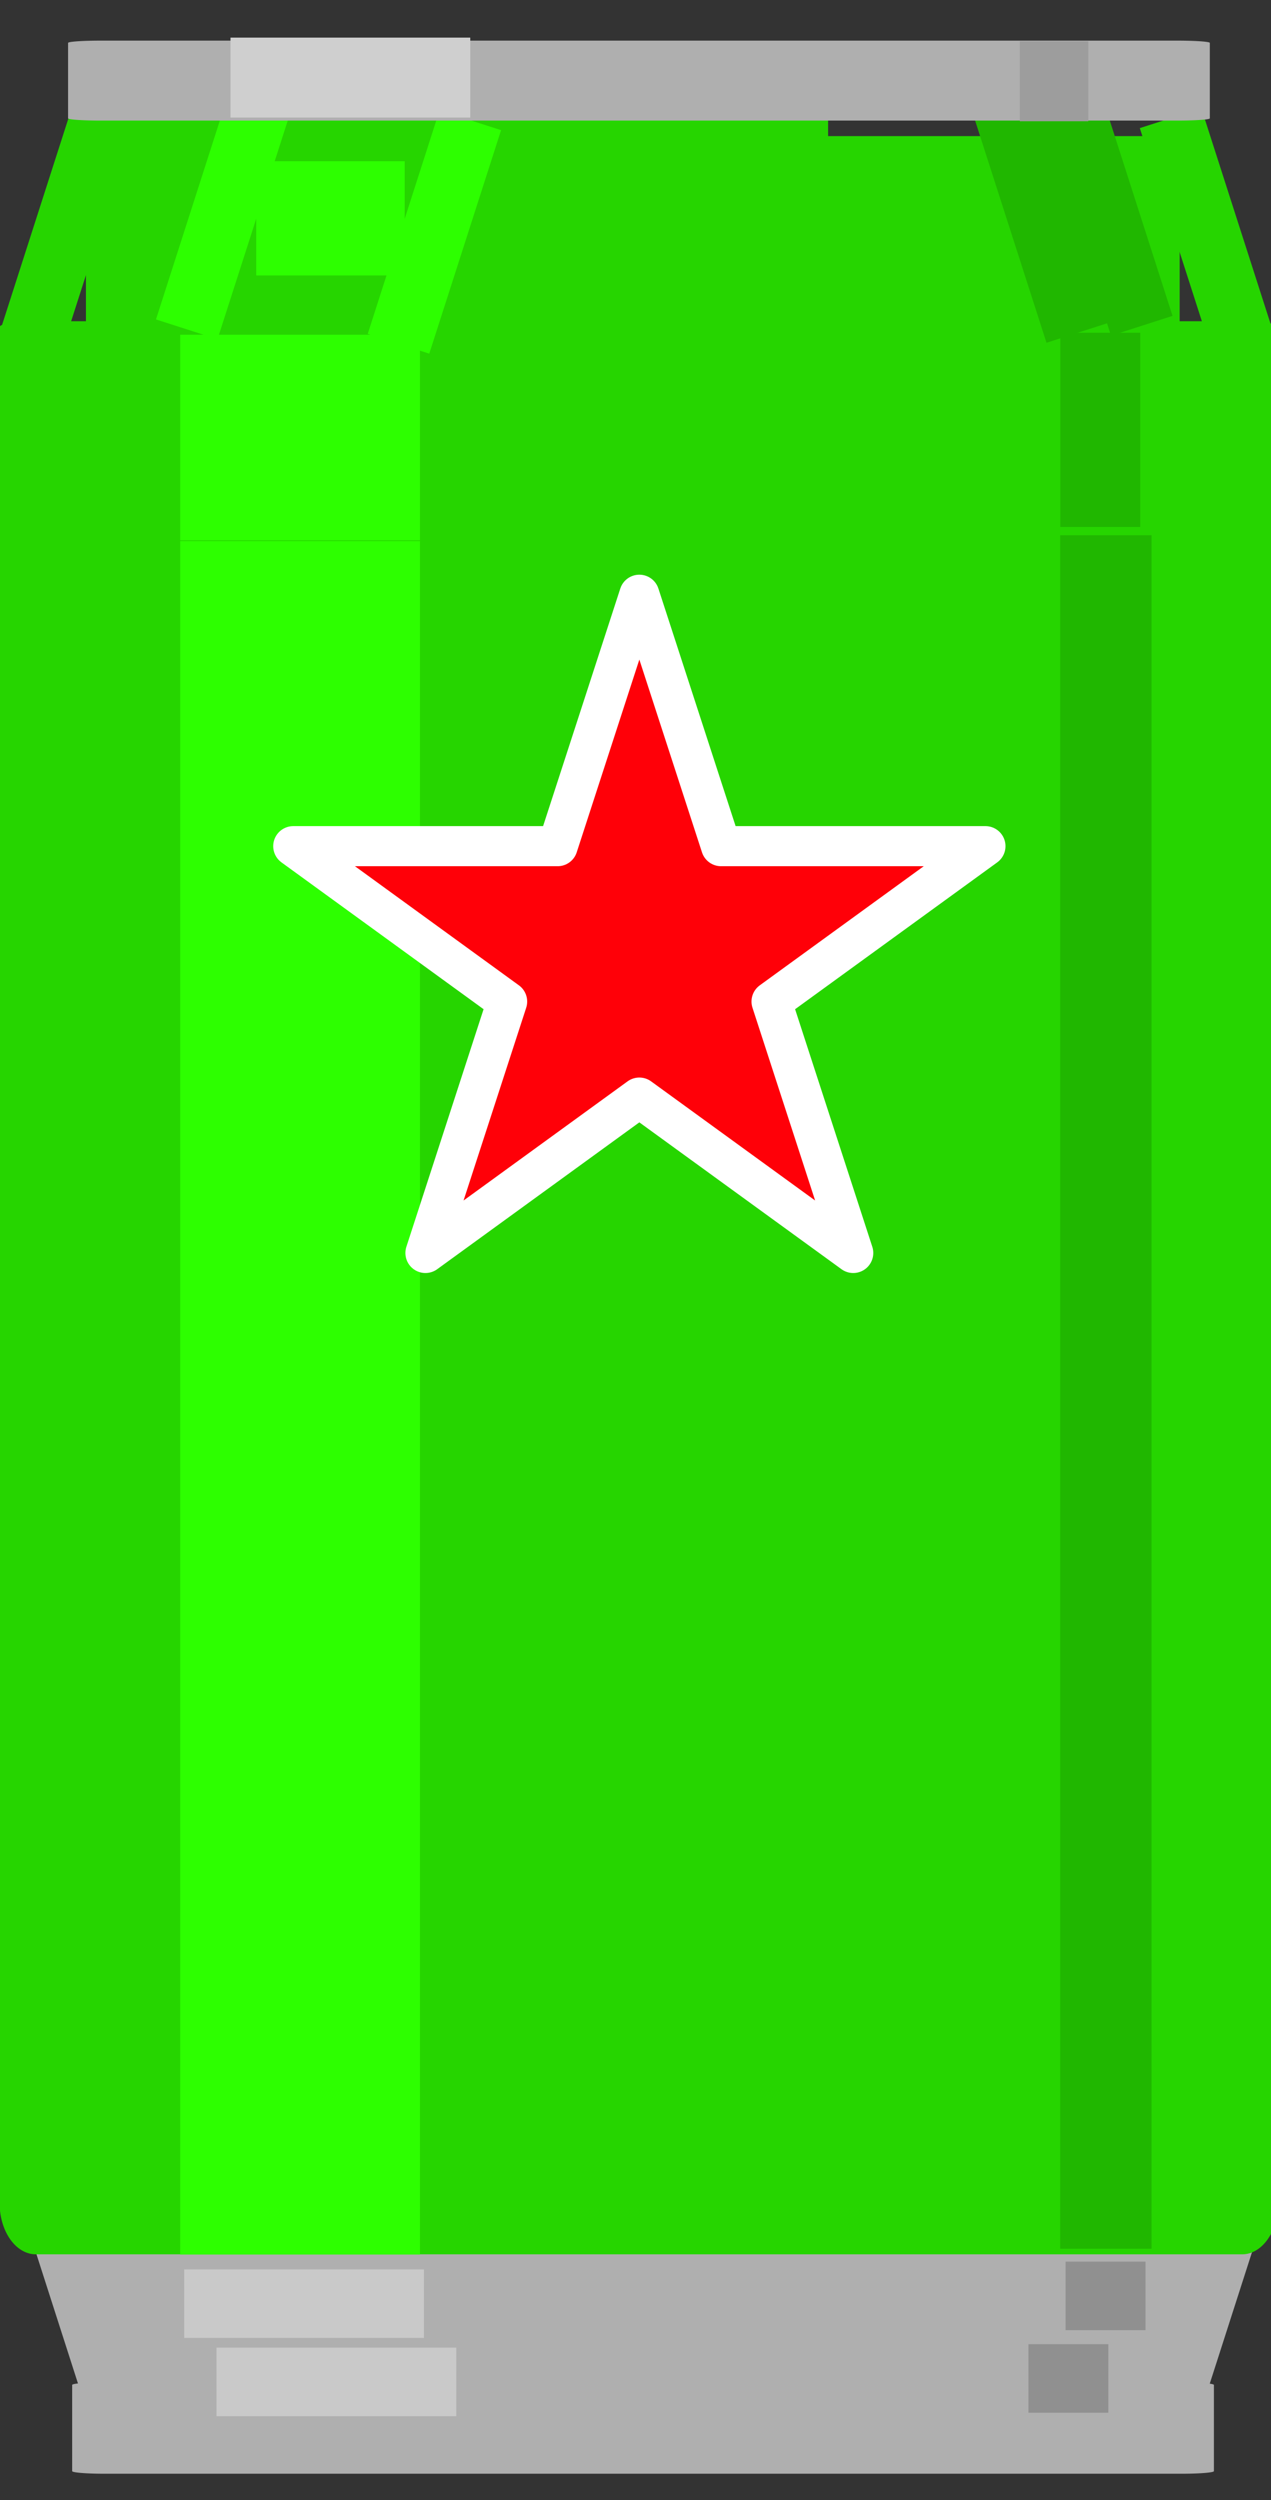 <?xml version="1.0" encoding="UTF-8" standalone="no" ?>
<!DOCTYPE svg PUBLIC "-//W3C//DTD SVG 1.1//EN" "http://www.w3.org/Graphics/SVG/1.1/DTD/svg11.dtd">
<svg xmlns="http://www.w3.org/2000/svg" xmlns:xlink="http://www.w3.org/1999/xlink" version="1.1" width="118" height="232" viewBox="0 0 118 232" xml:space="preserve">
<rect x="0" y="0" width="118" height="232" fill="#333333" stroke="none"/>
<desc>Created with Fabric.js 3.6.6</desc>
<defs>
</defs>
<g transform="matrix(1 0 0 1 59 113)"  >
<g style=""   >
		<g transform="matrix(1 0 0 1 -52.67 -92.14)"  >
<line style="stroke: rgb(38,213,0); stroke-width: 6; stroke-dasharray: none; stroke-linecap: butt; stroke-dashoffset: 0; stroke-linejoin: miter; stroke-miterlimit: 4; fill: rgb(0,0,0); fill-rule: nonzero; opacity: 1;" vector-effect="non-scaling-stroke"  x1="-3.333" y1="10.37" x2="3.333" y2="-10.37" />
</g>
		<g transform="matrix(-1 0 0 1 53.01 -91.66)"  >
<line style="stroke: rgb(38,213,0); stroke-width: 6; stroke-dasharray: none; stroke-linecap: butt; stroke-dashoffset: 0; stroke-linejoin: miter; stroke-miterlimit: 4; fill: rgb(0,0,0); fill-rule: nonzero; opacity: 1;" vector-effect="non-scaling-stroke"  x1="-3.333" y1="10.37" x2="3.333" y2="-10.37" />
</g>
		<g transform="matrix(0.65 0 0 -0.29 18.66 93.28)"  >
<polygon style="stroke: rgb(175,175,175); stroke-width: 6; stroke-dasharray: none; stroke-linecap: butt; stroke-dashoffset: 0; stroke-linejoin: round; stroke-miterlimit: 4; fill: rgb(175,175,175); fill-rule: nonzero; opacity: 1;" vector-effect="non-scaling-stroke"  points="-50,-50 -50,50 50,50 50,-50 " />
</g>
		<g transform="matrix(1 0 0 -1 -51.78 98.31)"  >
<line style="stroke: rgb(175,175,175); stroke-width: 6; stroke-dasharray: none; stroke-linecap: butt; stroke-dashoffset: 0; stroke-linejoin: miter; stroke-miterlimit: 4; fill: rgb(0,0,0); fill-rule: nonzero; opacity: 1;" vector-effect="non-scaling-stroke"  x1="-3.333" y1="10.37" x2="3.333" y2="-10.37" />
</g>
		<g transform="matrix(-1 0 0 -1 53.49 97.84)"  >
<line style="stroke: rgb(175,175,175); stroke-width: 6; stroke-dasharray: none; stroke-linecap: butt; stroke-dashoffset: 0; stroke-linejoin: miter; stroke-miterlimit: 4; fill: rgb(0,0,0); fill-rule: nonzero; opacity: 1;" vector-effect="non-scaling-stroke"  x1="-3.333" y1="10.37" x2="3.333" y2="-10.37" />
</g>
		<g transform="matrix(0.65 0 0 -0.29 -15.69 93.53)"  >
<polygon style="stroke: rgb(175,175,175); stroke-width: 6; stroke-dasharray: none; stroke-linecap: butt; stroke-dashoffset: 0; stroke-linejoin: round; stroke-miterlimit: 4; fill: rgb(175,175,175); fill-rule: nonzero; opacity: 1;" vector-effect="non-scaling-stroke"  points="-50,-50 -50,50 50,50 50,-50 " />
</g>
		<g transform="matrix(1 0 0 -0.08 0.7 112.31)"  >
<polygon style="stroke: rgb(175,175,175); stroke-width: 6; stroke-dasharray: none; stroke-linecap: butt; stroke-dashoffset: 0; stroke-linejoin: round; stroke-miterlimit: 4; fill: rgb(175,175,175); fill-rule: nonzero; opacity: 1;" vector-effect="non-scaling-stroke"  points="-50,-50 -50,50 50,50 50,-50 " />
</g>
		<g transform="matrix(1.12 0 0 1.59 0.32 11.92)"  >
<polygon style="stroke: rgb(38,213,0); stroke-width: 6; stroke-dasharray: none; stroke-linecap: butt; stroke-dashoffset: 0; stroke-linejoin: round; stroke-miterlimit: 4; fill: rgb(38,213,0); fill-rule: nonzero; opacity: 1;" vector-effect="non-scaling-stroke"  points="-50,-50 -50,50 50,50 50,-50 " />
</g>
		<g transform="matrix(0.21 0 0 1.5 -31.14 16.71)"  >
<polygon style="stroke: rgb(45,255,0); stroke-width: 6; stroke-dasharray: none; stroke-linecap: butt; stroke-dashoffset: 0; stroke-linejoin: miter; stroke-miterlimit: 4; fill: rgb(45,255,0); fill-rule: nonzero; opacity: 1;" vector-effect="non-scaling-stroke"  points="-50,-50 -50,50 50,50 50,-50 " />
</g>
		<g transform="matrix(0.65 0 0 0.29 -16.57 -87.35)"  >
<polygon style="stroke: rgb(38,213,0); stroke-width: 6; stroke-dasharray: none; stroke-linecap: butt; stroke-dashoffset: 0; stroke-linejoin: round; stroke-miterlimit: 4; fill: rgb(38,213,0); fill-rule: nonzero; opacity: 1;" vector-effect="non-scaling-stroke"  points="-50,-50 -50,50 50,50 50,-50 " />
</g>
		<g transform="matrix(0.65 0 0 0.29 16.07 -85)"  >
<polygon style="stroke: rgb(38,213,0); stroke-width: 6; stroke-dasharray: none; stroke-linecap: butt; stroke-dashoffset: 0; stroke-linejoin: round; stroke-miterlimit: 4; fill: rgb(38,213,0); fill-rule: nonzero; opacity: 1;" vector-effect="non-scaling-stroke"  points="-50,-50 -50,50 50,50 50,-50 " />
</g>
		<g transform="matrix(1.12 0 0 0.18 0.32 -73.65)"  >
<polygon style="stroke: rgb(38,213,0); stroke-width: 6; stroke-dasharray: none; stroke-linecap: butt; stroke-dashoffset: 0; stroke-linejoin: round; stroke-miterlimit: 4; fill: rgb(38,213,0); fill-rule: nonzero; opacity: 1;" vector-effect="non-scaling-stroke"  points="-50,-50 -50,50 50,50 50,-50 " />
</g>
		<g transform="matrix(1 0 0 1 -38.33 -92.81)"  >
<line style="stroke: rgb(45,255,0); stroke-width: 6; stroke-dasharray: none; stroke-linecap: butt; stroke-dashoffset: 0; stroke-linejoin: miter; stroke-miterlimit: 4; fill: rgb(0,0,0); fill-rule: nonzero; opacity: 1;" vector-effect="non-scaling-stroke"  x1="-3.333" y1="10.37" x2="3.333" y2="-10.37" />
</g>
		<g transform="matrix(1 0 0 1 -18.67 -91.47)"  >
<line style="stroke: rgb(45,255,0); stroke-width: 6; stroke-dasharray: none; stroke-linecap: butt; stroke-dashoffset: 0; stroke-linejoin: miter; stroke-miterlimit: 4; fill: rgb(0,0,0); fill-rule: nonzero; opacity: 1;" vector-effect="non-scaling-stroke"  x1="-3.333" y1="10.37" x2="3.333" y2="-10.37" />
</g>
		<g transform="matrix(0.13 0 0 0.1 -28.32 -92.74)"  >
<polygon style="stroke: rgb(45,255,0); stroke-width: 6; stroke-dasharray: none; stroke-linecap: butt; stroke-dashoffset: 0; stroke-linejoin: miter; stroke-miterlimit: 4; fill: rgb(45,255,0); fill-rule: nonzero; opacity: 1;" vector-effect="non-scaling-stroke"  points="-50,-50 -50,50 50,50 50,-50 " />
</g>
		<g transform="matrix(-1 0 0 1 37.68 -92.48)"  >
<line style="stroke: rgb(32,183,0); stroke-width: 6; stroke-dasharray: none; stroke-linecap: butt; stroke-dashoffset: 0; stroke-linejoin: miter; stroke-miterlimit: 4; fill: rgb(0,0,0); fill-rule: nonzero; opacity: 1;" vector-effect="non-scaling-stroke"  x1="-3.333" y1="10.37" x2="3.333" y2="-10.37" />
</g>
		<g transform="matrix(-1 0 0 1 43.67 -93.14)"  >
<line style="stroke: rgb(32,183,0); stroke-width: 6; stroke-dasharray: none; stroke-linecap: butt; stroke-dashoffset: 0; stroke-linejoin: miter; stroke-miterlimit: 4; fill: rgb(0,0,0); fill-rule: nonzero; opacity: 1;" vector-effect="non-scaling-stroke"  x1="-3.333" y1="10.37" x2="3.333" y2="-10.37" />
</g>
		<g transform="matrix(1 0 0 -0.07 0.32 -105.52)"  >
<polygon style="stroke: rgb(175,175,175); stroke-width: 6; stroke-dasharray: none; stroke-linecap: butt; stroke-dashoffset: 0; stroke-linejoin: round; stroke-miterlimit: 4; fill: rgb(175,175,175); fill-rule: nonzero; opacity: 1;" vector-effect="non-scaling-stroke"  points="-50,-50 -50,50 50,50 50,-50 " />
</g>
		<g transform="matrix(0.08 0 0 1.5 43.67 16.17)"  >
<polygon style="stroke: rgb(32,183,0); stroke-width: 6; stroke-dasharray: none; stroke-linecap: butt; stroke-dashoffset: 0; stroke-linejoin: miter; stroke-miterlimit: 4; fill: rgb(32,183,0); fill-rule: nonzero; opacity: 1;" vector-effect="non-scaling-stroke"  points="-50,-50 -50,50 50,50 50,-50 " />
</g>
		<g transform="matrix(0.21 0 0 0.18 -31.14 -72.4)"  >
<polygon style="stroke: rgb(45,255,0); stroke-width: 6; stroke-dasharray: none; stroke-linecap: butt; stroke-dashoffset: 0; stroke-linejoin: miter; stroke-miterlimit: 4; fill: rgb(45,255,0); fill-rule: nonzero; opacity: 1;" vector-effect="non-scaling-stroke"  points="-50,-50 -50,50 50,50 50,-50 " />
</g>
		<g transform="matrix(0.07 0 0 0.17 43.15 -73.11)"  >
<polygon style="stroke: rgb(32,183,0); stroke-width: 6; stroke-dasharray: none; stroke-linecap: butt; stroke-dashoffset: 0; stroke-linejoin: miter; stroke-miterlimit: 4; fill: rgb(32,183,0); fill-rule: nonzero; opacity: 1;" vector-effect="non-scaling-stroke"  points="-50,-50 -50,50 50,50 50,-50 " />
</g>
		<g transform="matrix(0.21 0 0 0.07 -26.47 -105.8)"  >
<polygon style="stroke: rgb(207,207,207); stroke-width: 6; stroke-dasharray: none; stroke-linecap: butt; stroke-dashoffset: 0; stroke-linejoin: miter; stroke-miterlimit: 4; fill: rgb(207,207,207); fill-rule: nonzero; opacity: 1;" vector-effect="non-scaling-stroke"  points="-50,-50 -50,50 50,50 50,-50 " />
</g>
		<g transform="matrix(0.06 0 0 0.07 38.86 -105.46)"  >
<polygon style="stroke: rgb(157,157,157); stroke-width: 6; stroke-dasharray: none; stroke-linecap: butt; stroke-dashoffset: 0; stroke-linejoin: miter; stroke-miterlimit: 4; fill: rgb(157,157,157); fill-rule: nonzero; opacity: 1;" vector-effect="non-scaling-stroke"  points="-50,-50 -50,50 50,50 50,-50 " />
</g>
		<g transform="matrix(0.21 0 0 0.06 -30.77 100.77)"  >
<polygon style="stroke: rgb(201,201,201); stroke-width: 6; stroke-dasharray: none; stroke-linecap: butt; stroke-dashoffset: 0; stroke-linejoin: miter; stroke-miterlimit: 4; fill: rgb(201,201,201); fill-rule: nonzero; opacity: 1;" vector-effect="non-scaling-stroke"  points="-50,-50 -50,50 50,50 50,-50 " />
</g>
		<g transform="matrix(0.07 0 0 0.06 43.64 100.05)"  >
<polygon style="stroke: rgb(144,144,144); stroke-width: 6; stroke-dasharray: none; stroke-linecap: butt; stroke-dashoffset: 0; stroke-linejoin: miter; stroke-miterlimit: 4; fill: rgb(144,144,144); fill-rule: nonzero; opacity: 1;" vector-effect="non-scaling-stroke"  points="-50,-50 -50,50 50,50 50,-50 " />
</g>
		<g transform="matrix(0.21 0 0 0.06 -27.77 108.03)"  >
<polygon style="stroke: rgb(201,201,201); stroke-width: 6; stroke-dasharray: none; stroke-linecap: butt; stroke-dashoffset: 0; stroke-linejoin: miter; stroke-miterlimit: 4; fill: rgb(201,201,201); fill-rule: nonzero; opacity: 1;" vector-effect="non-scaling-stroke"  points="-50,-50 -50,50 50,50 50,-50 " />
</g>
		<g transform="matrix(0.07 0 0 0.06 40.19 107.71)"  >
<polygon style="stroke: rgb(144,144,144); stroke-width: 6; stroke-dasharray: none; stroke-linecap: butt; stroke-dashoffset: 0; stroke-linejoin: miter; stroke-miterlimit: 4; fill: rgb(144,144,144); fill-rule: nonzero; opacity: 1;" vector-effect="non-scaling-stroke"  points="-50,-50 -50,50 50,50 50,-50 " />
</g>
		<g transform="matrix(0.62 0 0 0.62 0.36 -27.27)"  >
<path style="stroke: rgb(255,255,255); stroke-width: 6; stroke-dasharray: none; stroke-linecap: butt; stroke-dashoffset: 0; stroke-linejoin: round; stroke-miterlimit: 4; fill: rgb(255,0,8); fill-rule: nonzero; opacity: 1;" vector-effect="non-scaling-stroke"  transform=" translate(-51.83, -49.26)" d="m 0 37.631 l 39.592 0 l 12.234 -37.631 l 12.234 37.631 l 39.592 -0 l -32.031 23.257 l 12.235 37.631 l -32.031 -23.258 l -32.031 23.258 l 12.235 -37.631 z" stroke-linecap="round" />
</g>
</g>
</g>
</svg>